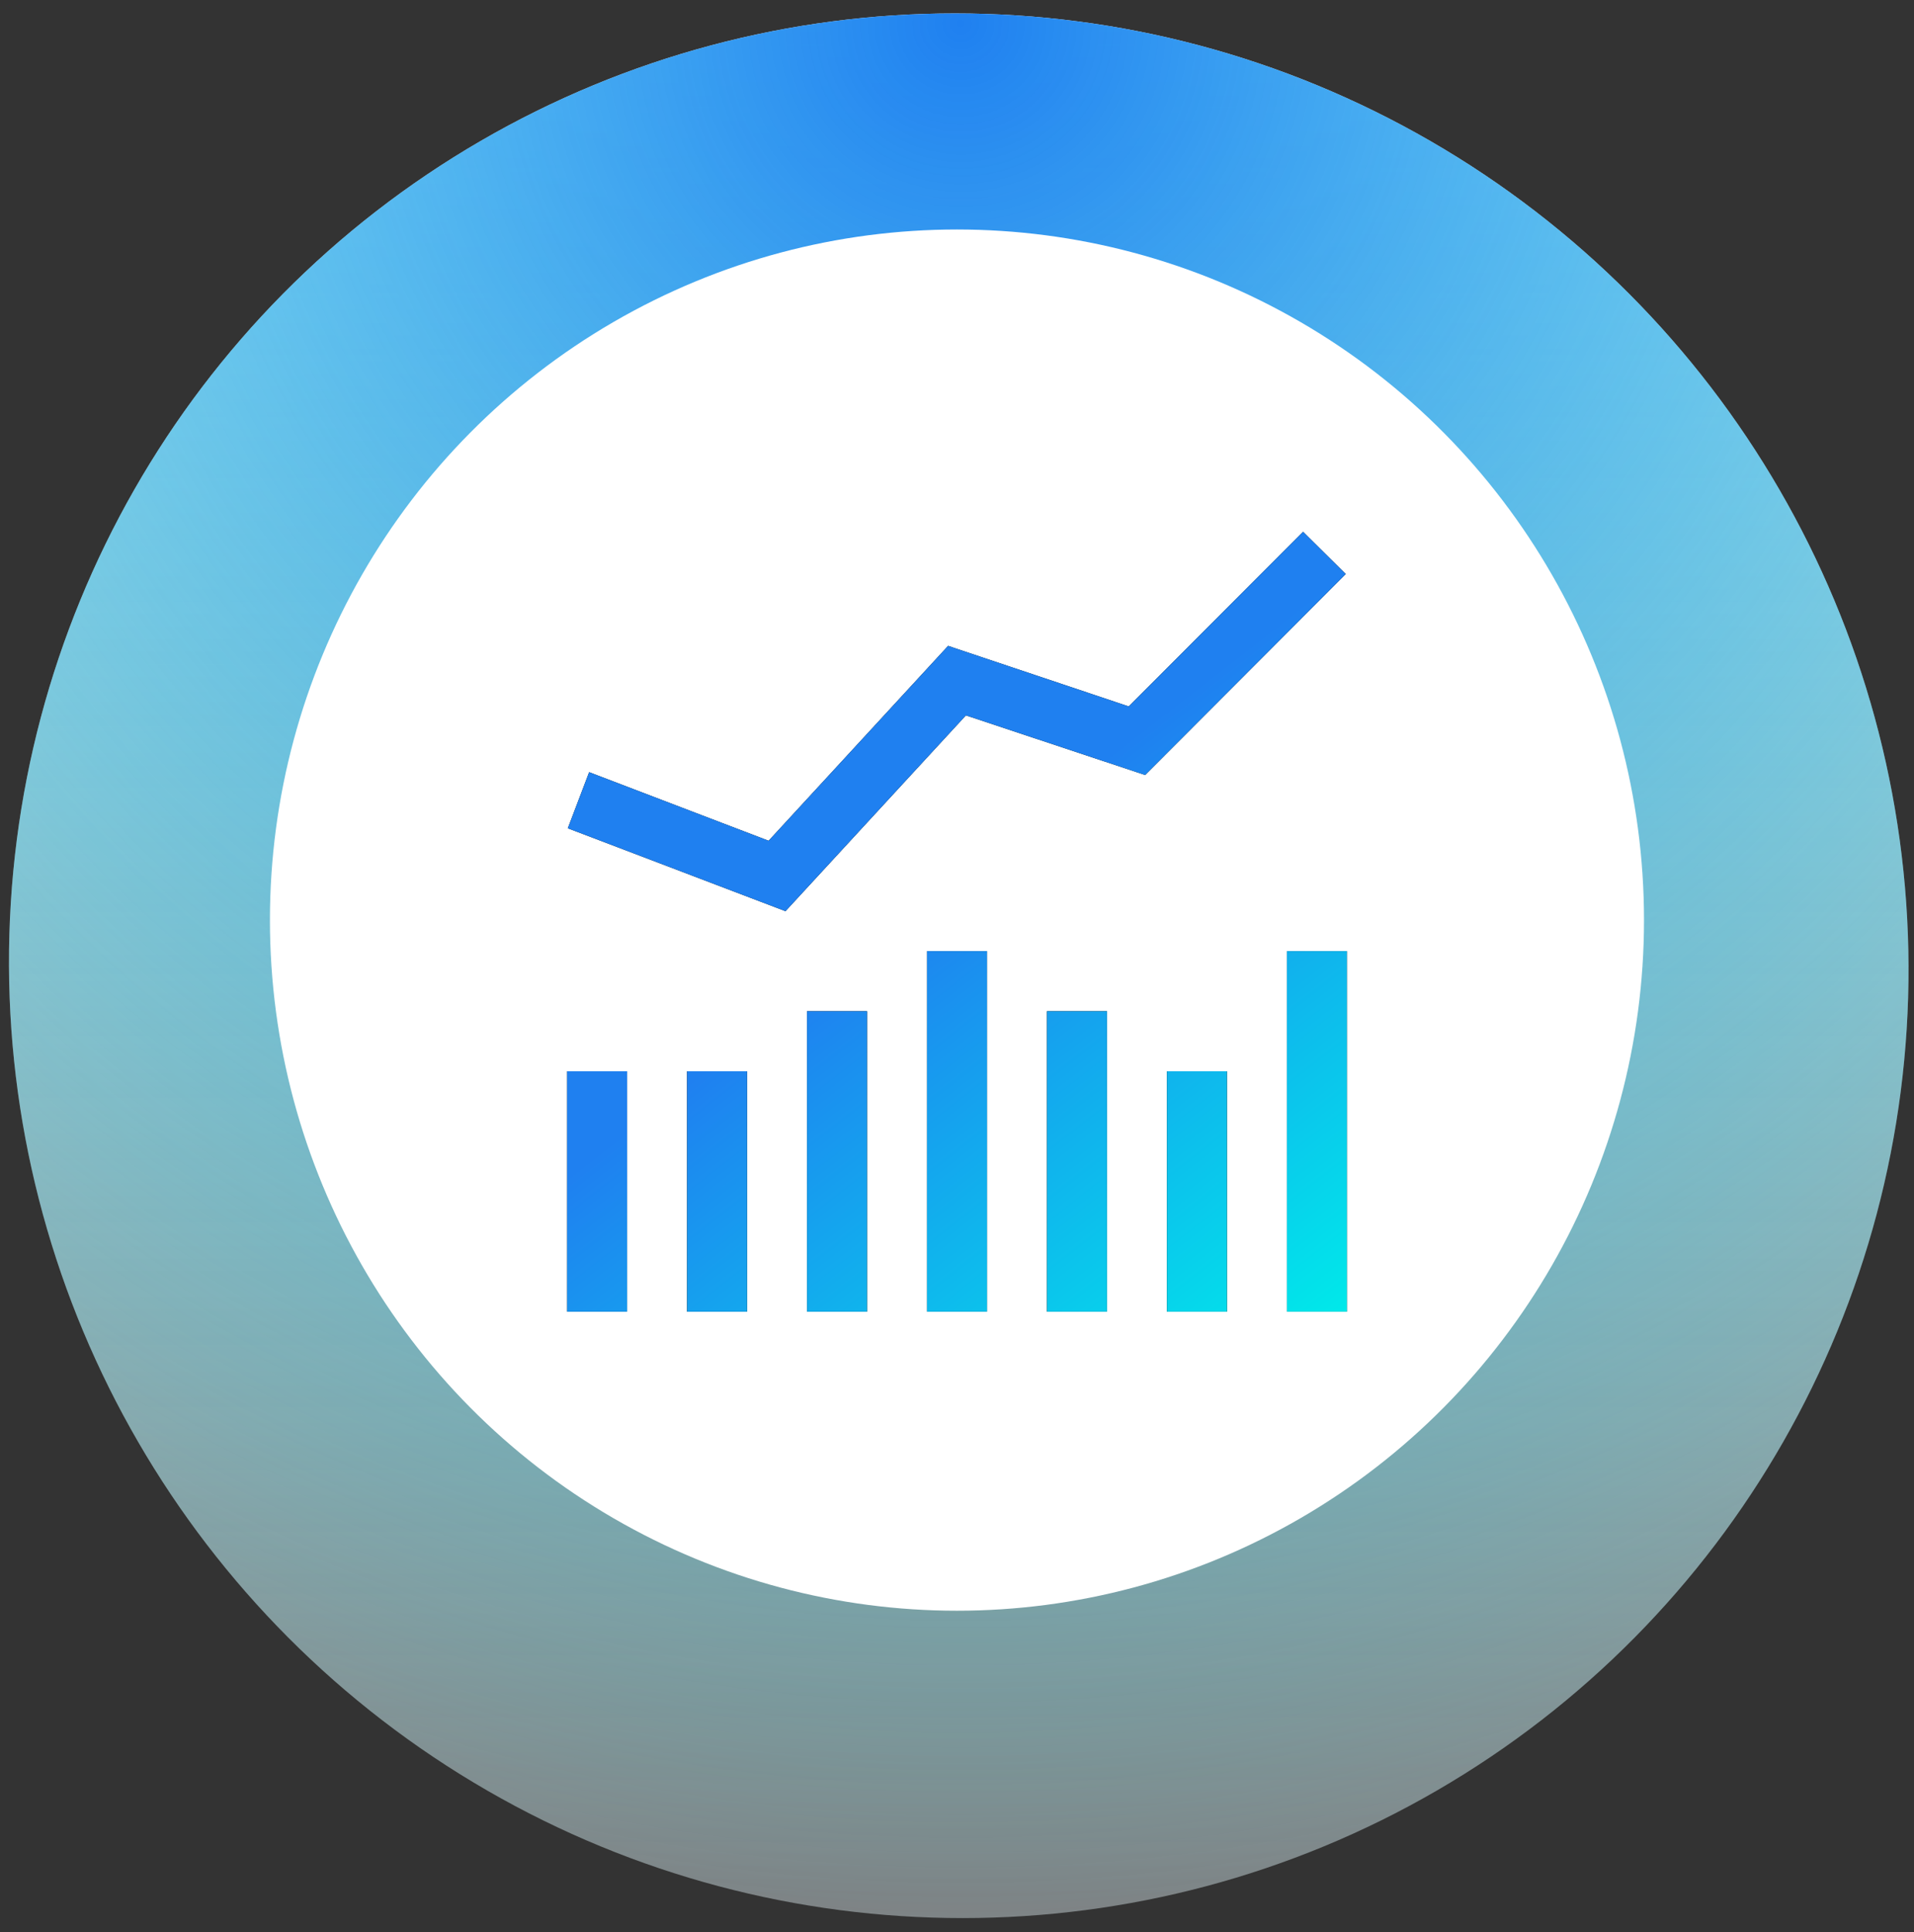 <svg xmlns="http://www.w3.org/2000/svg" fill="none" viewBox="0 0 108 109" height="109" width="108">
<rect x="0" y="0" width="108" height="109" fill="#333333" stroke="none"/>
<ellipse style="mix-blend-mode:multiply" fill="url(#paint0_linear_6335_13653)" transform="matrix(1 0 0.004 1 0.292 0.757)" ry="53.726" rx="53.592" cy="53.726" cx="53.592"></ellipse>
<ellipse fill="url(#paint1_radial_6335_13653)" transform="matrix(1 0 0.004 1 0.292 0.757)" ry="53.726" rx="53.592" cy="53.726" cx="53.592"></ellipse>
<ellipse fill="white" ry="38.961" rx="38.767" cy="51.908" cx="53.998"></ellipse>
<path fill="black" d="M73.528 30L63.691 39.854L53.498 36.437L43.37 47.431L33.243 43.563L32.04 46.728L44.322 51.404L54.502 40.358L64.617 43.722L75.934 32.384L73.528 30ZM52.308 53.656V74H55.692V53.656H52.308ZM72.615 53.656V74H76V53.656H72.615ZM45.538 57.046V74H48.923V57.046H45.538ZM59.077 57.046V74H62.462V57.046H59.077ZM32 60.437V74H35.385V60.437H32ZM38.769 60.437V74H42.154V60.437H38.769ZM65.846 60.437V74H69.231V60.437H65.846Z"></path>
<path fill="url(#paint2_linear_6335_13653)" d="M73.528 30L63.691 39.854L53.498 36.437L43.37 47.431L33.243 43.563L32.04 46.728L44.322 51.404L54.502 40.358L64.617 43.722L75.934 32.384L73.528 30ZM52.308 53.656V74H55.692V53.656H52.308ZM72.615 53.656V74H76V53.656H72.615ZM45.538 57.046V74H48.923V57.046H45.538ZM59.077 57.046V74H62.462V57.046H59.077ZM32 60.437V74H35.385V60.437H32ZM38.769 60.437V74H42.154V60.437H38.769ZM65.846 60.437V74H69.231V60.437H65.846Z"></path>
<defs>
<linearGradient gradientUnits="userSpaceOnUse" y2="178.298" x2="53.592" y1="0" x1="53.592" id="paint0_linear_6335_13653">
<stop stop-color="#F0FAFF"></stop>
<stop stop-opacity="0" stop-color="#F0FAFF" offset="1"></stop>
</linearGradient>
<radialGradient gradientTransform="translate(53.707 0.243) rotate(81.214) scale(108.271 108.78)" gradientUnits="userSpaceOnUse" r="1" cy="0" cx="0" id="paint1_radial_6335_13653">
<stop stop-color="#1F80F0"></stop>
<stop stop-opacity="0" stop-color="#00E9EA" offset="1"></stop>
</radialGradient>
<linearGradient gradientUnits="userSpaceOnUse" y2="82.356" x2="74.151" y1="52" x1="50.508" id="paint2_linear_6335_13653">
<stop stop-color="#1F80F0"></stop>
<stop stop-color="#00E9EA" offset="0.857"></stop>
</linearGradient>
</defs>
</svg>

